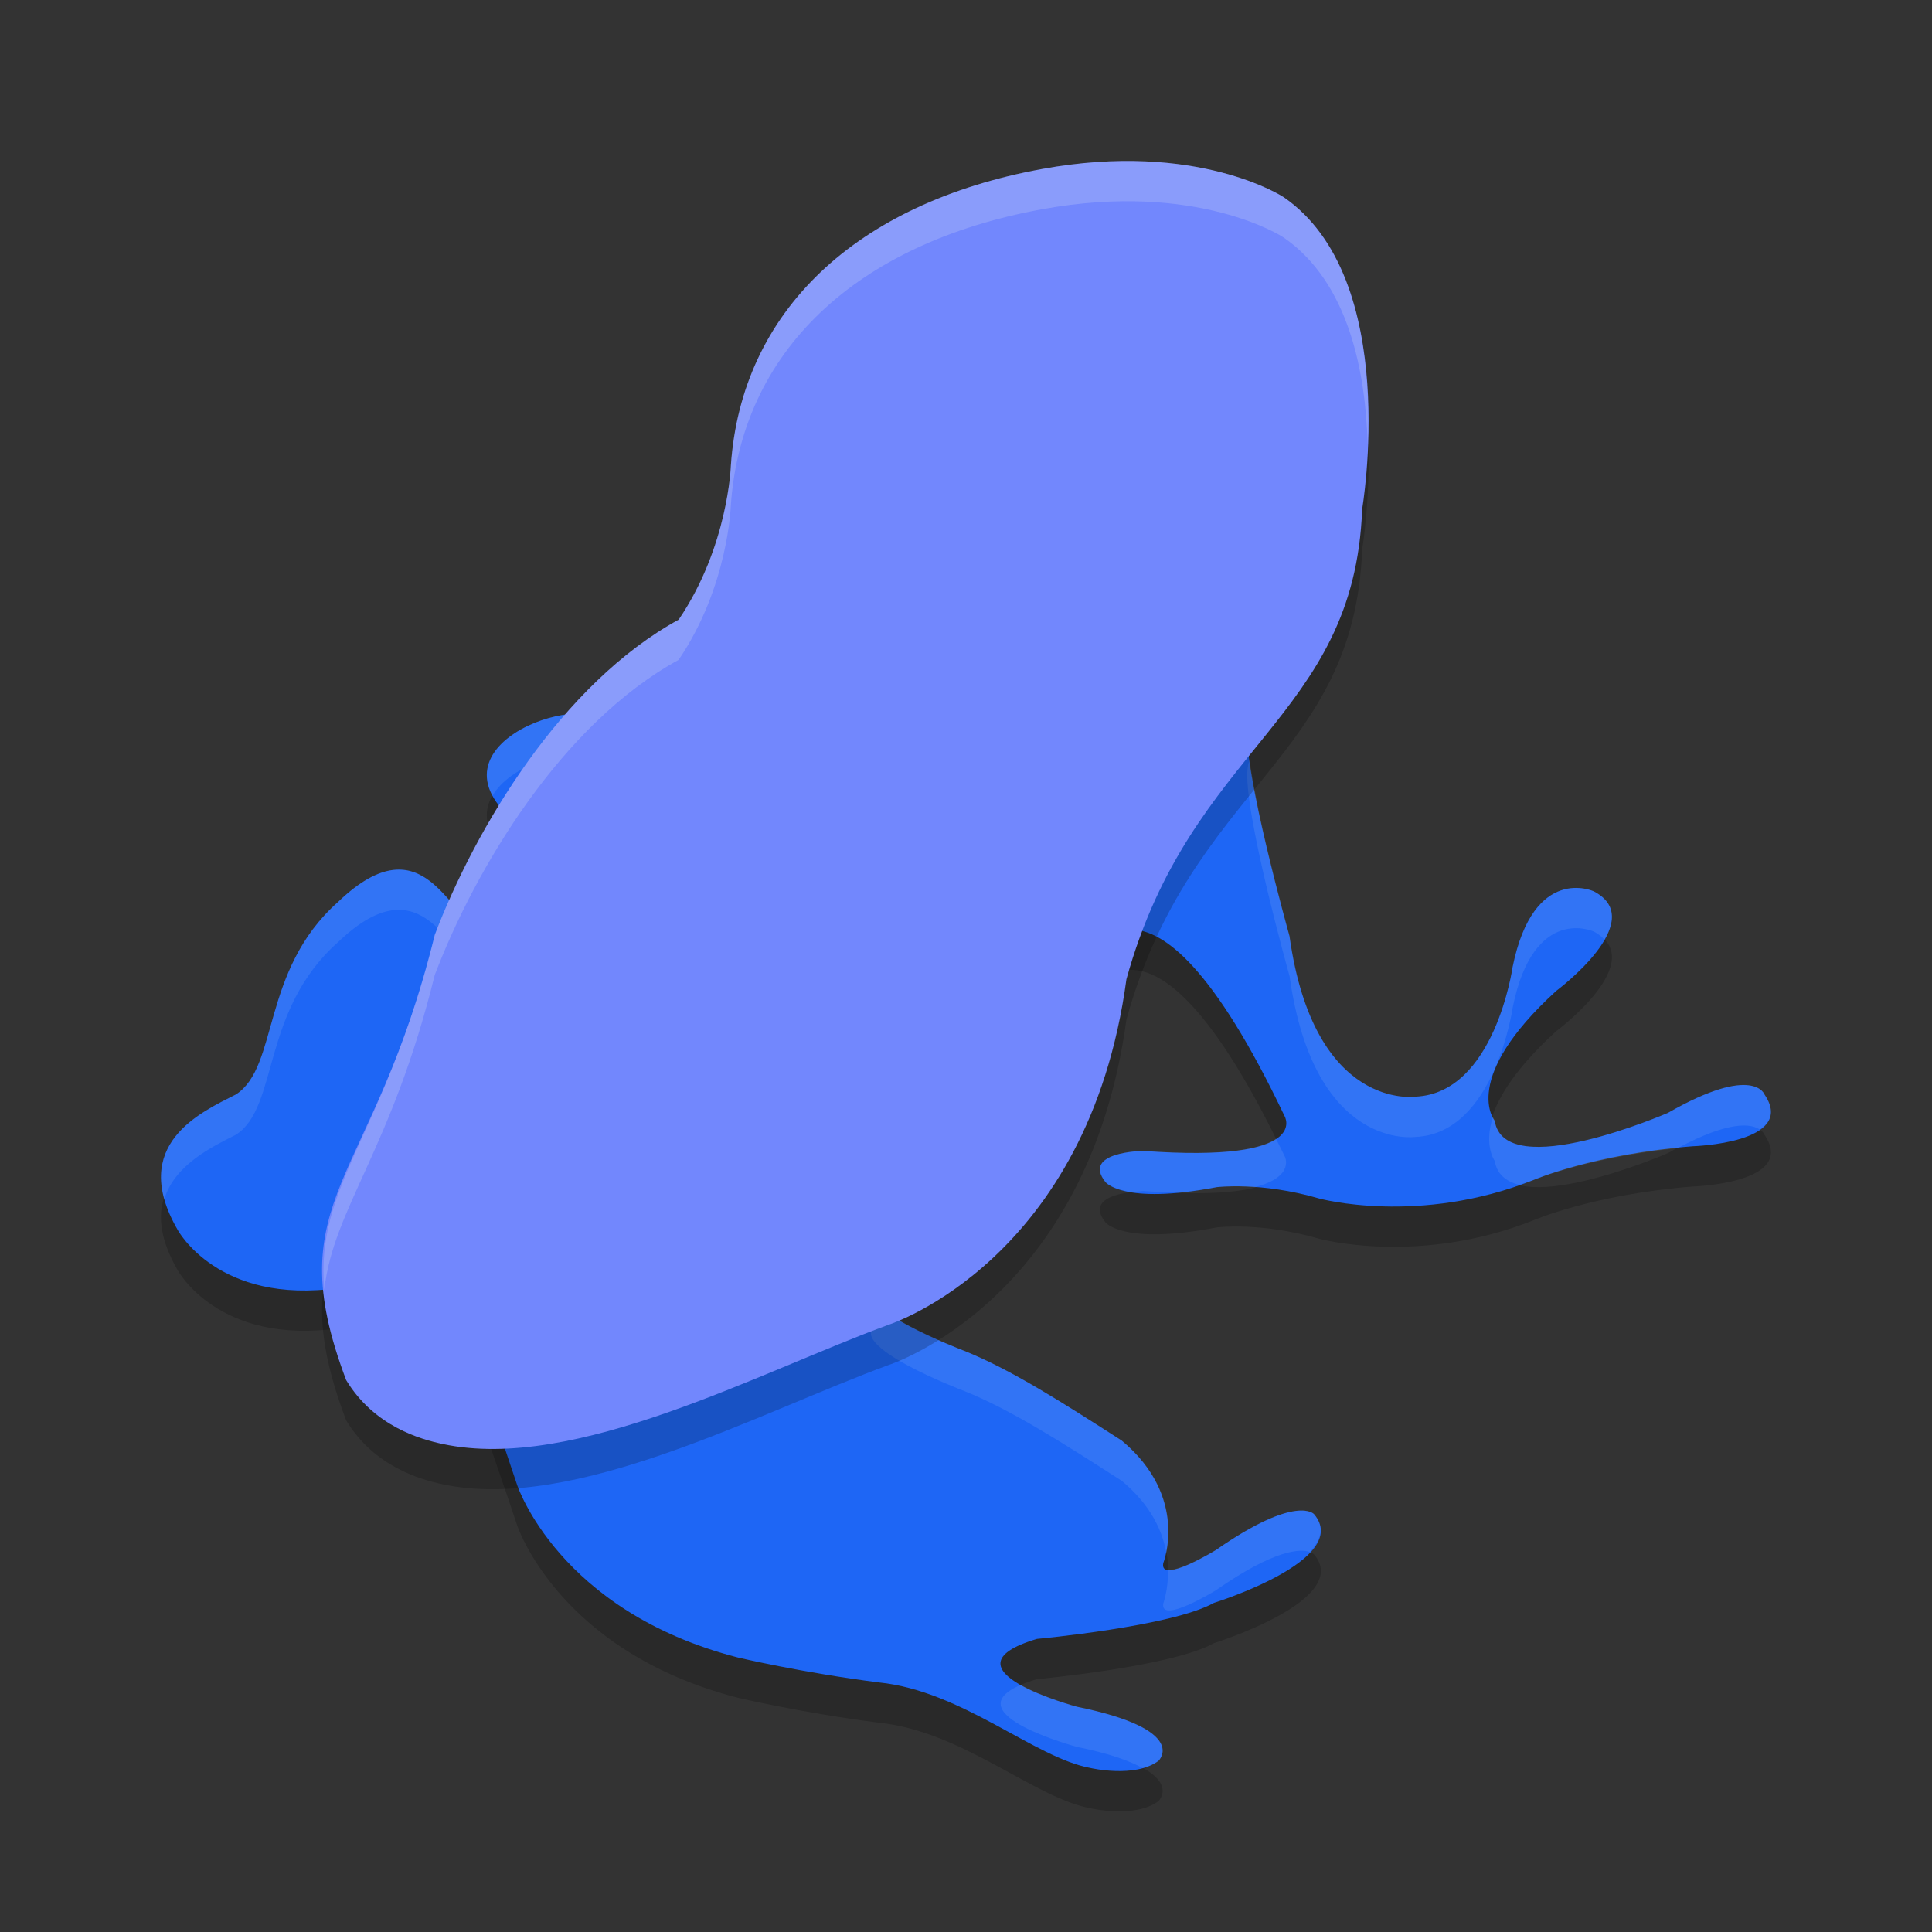 <svg xmlns="http://www.w3.org/2000/svg" id="图层_1" width="24" height="24" x="0" y="0" version="1.1" xml:space="preserve">
 <rect width="100%" height="100%" fill="#333333" stroke="none"/>
 <path style="opacity:0.2" d="m 15.149,3.836 c 0,0 -0.116,-0.687 -1.961,-0.339 -2.201,0.414 -2.802,1.302 -2.925,3.181 0,0 -0.732,2.027 -2.723,2.789 C 7.135,9.067 4.971,9.888 6.721,10.934 6.906,11.186 6.757,11.359 6.625,11.556 6.485,11.763 6.068,11.849 5.905,11.901 5.588,12.001 5.29,10.656 4.199,11.705 3.238,12.558 3.466,13.752 2.93,14.096 2.5,14.315 1.592,14.715 2.207,15.778 c 0,0 0.5,0.935 2.002,0.722 0.47,-0.067 1.056,-0.004 1.341,0.479 0.333,0.565 0.263,0.362 0.401,0.588 0,0 0.309,0.882 0.473,1.38 0,0 0.513,1.569 2.742,2.143 0,0 0.8,0.189 1.753,0.31 1.038,0.106 1.93,0.936 2.629,1.063 0,0 0.554,0.129 0.844,-0.09 0,0 0.393,-0.384 -1.014,-0.671 0,0 -1.753,-0.468 -0.497,-0.843 0,0 1.677,-0.154 2.2,-0.448 0,0 1.722,-0.535 1.243,-1.101 0,0 -0.213,-0.256 -1.22,0.445 0,0 -0.7,0.43 -0.654,0.164 0,0 0.328,-0.819 -0.515,-1.523 -0.738,-0.474 -1.38,-0.884 -1.956,-1.115 0,0 -1.539,-0.582 -1.076,-0.832 0,0 2.125,-0.54 2.575,-3.96 0,0 0.73,-1.802 2.478,1.873 0,0 0.359,0.589 -1.756,0.435 0,0 -0.768,0.01 -0.468,0.387 0,0 0.216,0.287 1.384,0.063 0,0 0.546,-0.07 1.271,0.141 0,0 1.235,0.339 2.666,-0.231 0,0 0.738,-0.32 1.975,-0.418 0,0 1.299,-0.038 0.892,-0.641 0,0 -0.131,-0.385 -1.2,0.226 0,0 -2.03,0.883 -2.153,0.098 0,0 -0.435,-0.519 0.765,-1.613 0,0 1.172,-0.871 0.465,-1.237 0,0 -0.745,-0.344 -1.007,0.939 0,0 -0.222,1.571 -1.207,1.612 0,0 -1.261,0.185 -1.565,-1.995 0,0 -0.587,-2.09 -0.52,-2.589 0.084,-0.624 0.173,-0.051 0.535,-2.616 -0.758,0.141 0.523,-2.095 -0.885,-3.086 z"/>
 <path style="fill:#1e66f5" d="m 15.149,3.336 c 0,0 -0.116,-0.687 -1.961,-0.339 -2.201,0.414 -2.802,1.302 -2.925,3.181 0,0 -0.732,2.027 -2.723,2.789 C 7.135,8.567 4.971,9.388 6.721,10.434 6.906,10.686 6.757,10.859 6.625,11.056 6.485,11.263 6.068,11.349 5.905,11.401 5.588,11.501 5.29,10.156 4.199,11.205 3.238,12.058 3.466,13.252 2.93,13.596 2.5,13.815 1.592,14.215 2.207,15.278 c 0,0 0.5,0.935 2.002,0.722 0.47,-0.067 1.056,-0.004 1.341,0.479 0.333,0.565 0.263,0.362 0.401,0.588 0,0 0.309,0.882 0.473,1.38 0,0 0.513,1.569 2.742,2.143 0,0 0.8,0.189 1.753,0.31 1.038,0.106 1.93,0.936 2.629,1.063 0,0 0.554,0.129 0.844,-0.09 0,0 0.393,-0.384 -1.014,-0.671 0,0 -1.753,-0.468 -0.497,-0.843 0,0 1.677,-0.154 2.2,-0.448 0,0 1.722,-0.535 1.243,-1.101 0,0 -0.213,-0.256 -1.22,0.445 0,0 -0.7,0.43 -0.654,0.164 0,0 0.328,-0.819 -0.515,-1.523 -0.738,-0.474 -1.38,-0.884 -1.956,-1.115 0,0 -1.539,-0.582 -1.076,-0.832 0,0 2.125,-0.54 2.575,-3.96 0,0 0.73,-1.802 2.478,1.873 0,0 0.359,0.589 -1.756,0.435 0,0 -0.768,0.01 -0.468,0.387 0,0 0.216,0.287 1.384,0.063 0,0 0.546,-0.07 1.271,0.141 0,0 1.235,0.339 2.666,-0.231 0,0 0.738,-0.32 1.975,-0.418 0,0 1.299,-0.038 0.892,-0.641 0,0 -0.131,-0.385 -1.2,0.226 0,0 -2.03,0.883 -2.153,0.098 0,0 -0.435,-0.519 0.765,-1.613 0,0 1.172,-0.871 0.465,-1.237 0,0 -0.745,-0.344 -1.007,0.939 0,0 -0.222,1.571 -1.207,1.612 0,0 -1.261,0.185 -1.565,-1.995 0,0 -0.587,-2.09 -0.52,-2.589 0.084,-0.624 0.173,-0.051 0.535,-2.616 -0.758,0.141 0.523,-2.095 -0.885,-3.086 z"/>
 <path style="opacity:0.1;fill:#eff1f5" d="m 14.273,2.903 c -0.27,-0.016 -0.624,0.007 -1.085,0.094 -2.201,0.414 -2.803,1.302 -2.926,3.181 0,0 -0.731,2.027 -2.723,2.789 C 7.21,8.641 5.711,9.127 6.118,9.885 6.377,9.438 7.291,9.221 7.54,9.467 9.531,8.705 10.263,6.678 10.263,6.678 c 0.123,-1.879 0.724,-2.767 2.926,-3.181 1.845,-0.347 1.961,0.339 1.961,0.339 0.491,0.345 0.651,0.842 0.688,1.337 0.035,-0.638 -0.029,-1.373 -0.688,-1.837 0,0 -0.065,-0.386 -0.876,-0.433 z m 1.519,3.372 c -0.035,0.374 -0.035,0.629 0.162,0.646 0.028,-0.182 0.048,-0.271 0.08,-0.499 -0.142,0.026 -0.212,-0.032 -0.242,-0.147 z M 15.522,9.433 c -0.007,0.038 -0.016,0.052 -0.023,0.105 -0.067,0.499 0.521,2.59 0.521,2.59 0.305,2.181 1.565,1.995 1.565,1.995 0.985,-0.041 1.207,-1.612 1.207,-1.612 0.261,-1.283 1.007,-0.939 1.007,-0.939 0.058,0.03 0.098,0.064 0.133,0.1 0.127,-0.222 0.153,-0.452 -0.133,-0.6 0,0 -0.746,-0.343 -1.007,0.939 0,0 -0.222,1.571 -1.207,1.612 0,0 -1.261,0.185 -1.565,-1.995 0,0 -0.396,-1.418 -0.497,-2.195 z M 5.015,10.806 C 4.804,10.783 4.539,10.877 4.198,11.205 3.237,12.059 3.466,13.251 2.931,13.596 2.556,13.786 1.822,14.114 2.041,14.896 2.172,14.463 2.649,14.239 2.931,14.096 3.466,13.751 3.237,12.559 4.198,11.705 c 1.092,-1.049 1.389,0.296 1.707,0.195 0.163,-0.052 0.58,-0.137 0.72,-0.344 0.133,-0.197 0.281,-0.371 0.096,-0.623 -0.004,-0.002 -0.006,-0.005 -0.01,-0.007 -0.027,0.043 -0.056,0.086 -0.086,0.13 -0.14,0.207 -0.557,0.292 -0.72,0.344 -0.219,0.069 -0.427,-0.545 -0.891,-0.595 z m 16.707,2.675 c -0.166,-0.02 -0.466,0.037 -1,0.343 0,0 -2.03,0.882 -2.153,0.098 0,0 -0.015,-0.032 -0.024,-0.049 -0.116,0.366 0.024,0.549 0.024,0.549 0.026,0.166 0.141,0.255 0.301,0.296 0.062,-0.022 0.122,-0.036 0.185,-0.062 0,0 0.673,-0.278 1.785,-0.393 0.653,-0.35 0.919,-0.302 1.02,-0.232 0.136,-0.095 0.2,-0.23 0.062,-0.434 0,0 -0.033,-0.096 -0.199,-0.116 z m -5.872,0.666 c -0.185,0.123 -0.623,0.223 -1.648,0.148 0,0 -0.768,0.011 -0.469,0.388 0,0 0.072,0.085 0.325,0.126 0.08,-0.009 0.144,-0.014 0.144,-0.014 0.175,0.013 0.309,0.013 0.452,0.017 0.136,-0.013 0.285,-0.032 0.463,-0.066 0,0 0.186,-0.018 0.469,0.001 0.514,-0.129 0.372,-0.386 0.372,-0.386 -0.037,-0.078 -0.071,-0.14 -0.107,-0.214 z m -4.734,2.22 c -0.122,0.052 -0.211,0.081 -0.211,0.081 -0.463,0.251 1.076,0.833 1.076,0.833 0.576,0.231 1.217,0.641 1.955,1.115 0.362,0.302 0.503,0.621 0.552,0.892 0.055,-0.256 0.093,-0.854 -0.552,-1.392 -0.738,-0.474 -1.379,-0.885 -1.955,-1.115 0,0 -0.521,-0.199 -0.865,-0.414 z m 5.089,2.399 c -0.151,-0.013 -0.47,0.051 -1.1,0.489 0,0 -0.436,0.265 -0.595,0.244 0.004,0.248 -0.059,0.419 -0.059,0.419 -0.046,0.267 0.653,-0.163 0.653,-0.163 0.748,-0.521 1.057,-0.514 1.167,-0.476 0.135,-0.147 0.192,-0.306 0.053,-0.47 0,0 -0.03,-0.036 -0.12,-0.044 z m -3.524,2.164 c -0.84,0.36 0.699,0.771 0.699,0.771 0.409,0.083 0.654,0.174 0.812,0.262 0.073,-0.02 0.143,-0.047 0.201,-0.091 0,0 0.393,-0.384 -1.014,-0.671 0,0 -0.418,-0.113 -0.699,-0.271 z"/>
 <path style="opacity:0.2" d="m 15.942,2.947 c 0,0 -1.065,-0.702 -3,-0.347 -2.309,0.423 -3.734,1.767 -3.863,3.688 0,0 -0.032,1.002 -0.648,1.91 -1.453,0.795 -2.523,2.585 -3.029,3.915 -0.767,3.115 -1.964,3.252 -1.102,5.531 0.349,0.578 0.93,0.737 1.199,0.794 1.644,0.352 3.93,-0.893 5.544,-1.483 0,0 2.477,-0.794 2.95,-4.291 0.805,-2.905 2.83,-3.23 2.928,-5.836 -0.002,-9.807e-4 0.499,-2.868 -0.978,-3.881 z"/>
 <path style="fill:#7287fd" d="m 15.942,2.447 c 0,0 -1.065,-0.702 -3,-0.347 -2.309,0.423 -3.734,1.767 -3.863,3.688 0,0 -0.032,1.002 -0.648,1.91 -1.453,0.795 -2.523,2.585 -3.029,3.915 -0.767,3.115 -1.964,3.252 -1.102,5.531 0.349,0.578 0.93,0.737 1.199,0.794 1.644,0.352 3.93,-0.893 5.544,-1.483 0,0 2.477,-0.794 2.95,-4.291 0.805,-2.905 2.83,-3.23 2.928,-5.836 -0.002,-9.807e-4 0.499,-2.868 -0.978,-3.881 z"/>
 <path style="fill:#eff1f5;opacity:0.2" d="M 14.227 2.004 C 13.855 1.988 13.425 2.011 12.941 2.1 C 10.632 2.523 9.207 3.866 9.078 5.787 C 9.078 5.787 9.046 6.79 8.43 7.697 C 6.977 8.493 5.907 10.283 5.4 11.613 C 4.785 14.114 3.911 14.708 4.029 16.02 C 4.141 15.011 4.867 14.28 5.4 12.113 C 5.907 10.783 6.977 8.993 8.43 8.197 C 9.046 7.29 9.078 6.287 9.078 6.287 C 9.207 4.366 10.632 3.023 12.941 2.6 C 14.877 2.245 15.941 2.947 15.941 2.947 C 16.76 3.509 16.965 4.632 16.99 5.529 C 17.028 4.604 16.924 3.122 15.941 2.447 C 15.941 2.447 15.343 2.052 14.227 2.004 z"/>
</svg>
